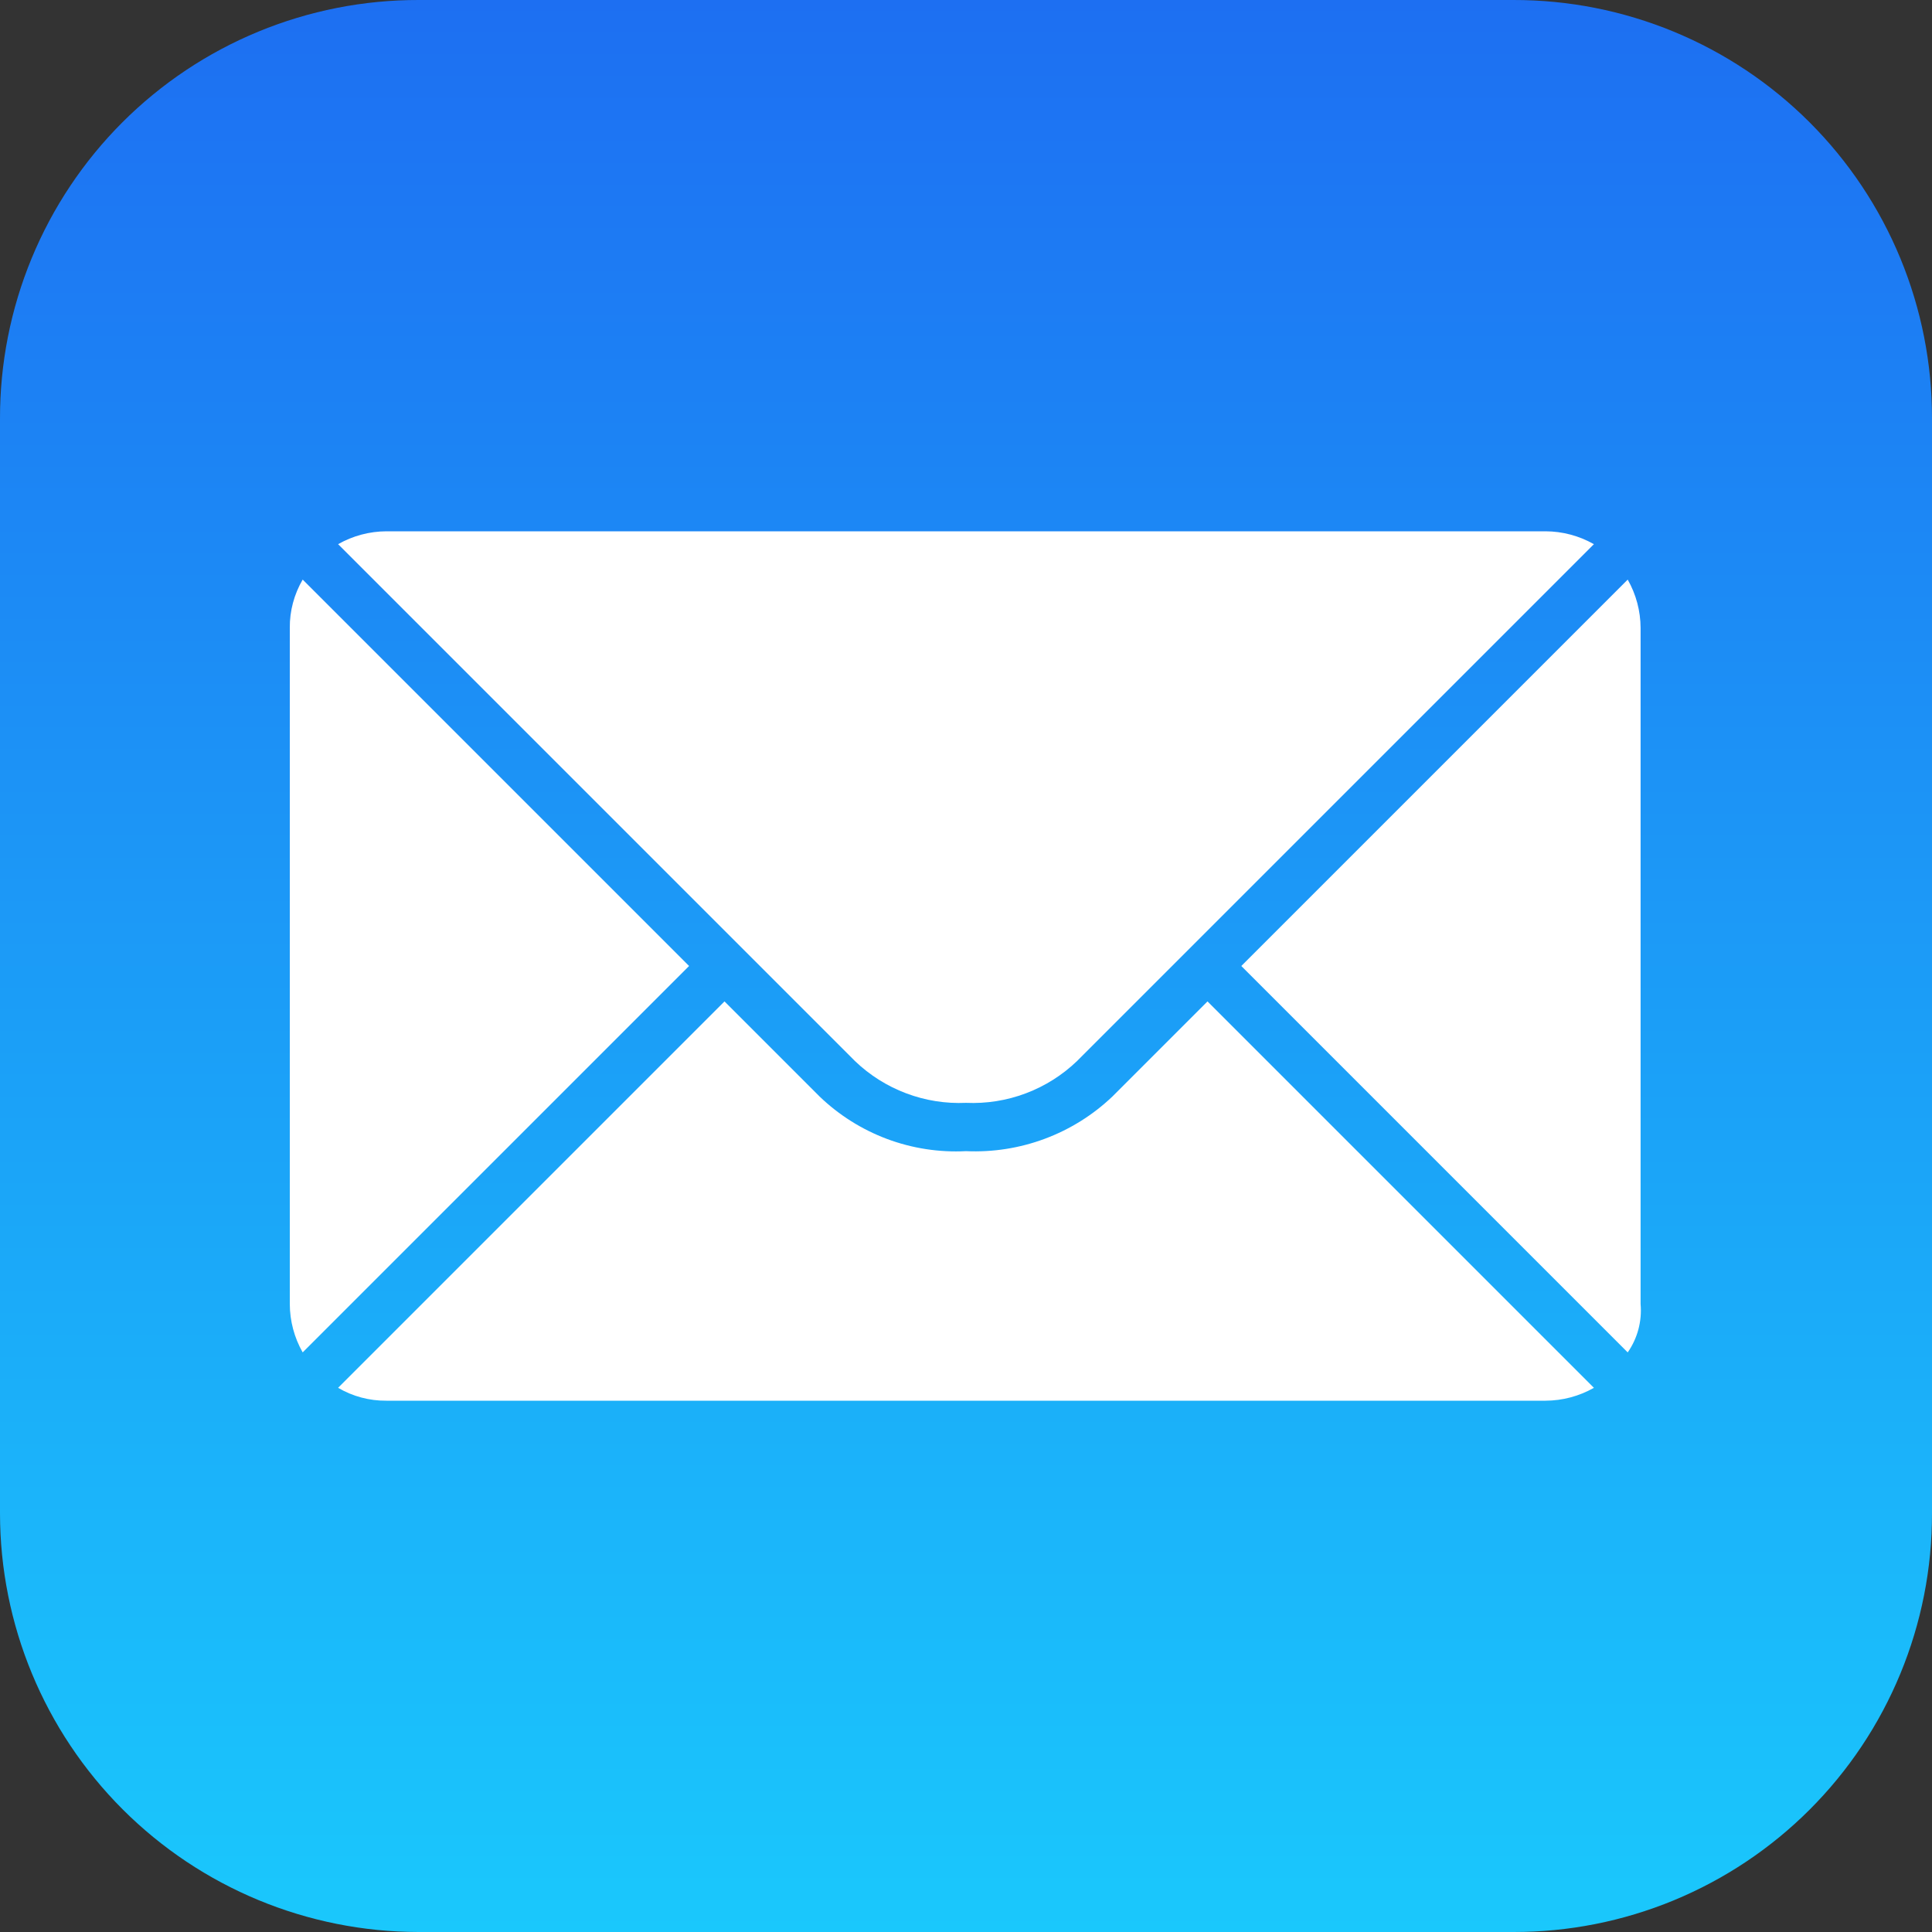 <svg width="60" height="60" viewBox="0 0 60 60" fill="none" xmlns="http://www.w3.org/2000/svg">
<rect x="0" y="0" width="60" height="60" fill="#333333" stroke="none"/>
<g clip-path="url(#clip0_83_1288)">
<path fill-rule="evenodd" clip-rule="evenodd" d="M2.5896e-05 47V13C-0.003 11.292 0.331 9.6 0.983 8.021C1.635 6.442 2.592 5.008 3.8 3.8C5.008 2.592 6.442 1.635 8.021 0.983C9.6 0.331 11.292 -0.003 13 2.5896e-05H47C48.708 -0.003 50.4 0.331 51.979 0.983C53.558 1.635 54.992 2.592 56.2 3.8C57.408 5.008 58.365 6.442 59.017 8.021C59.669 9.6 60.003 11.292 60 13V47C60.003 48.708 59.669 50.4 59.017 51.979C58.365 53.558 57.408 54.992 56.2 56.2C54.992 57.408 53.558 58.365 51.979 59.017C50.4 59.669 48.708 60.003 47 60H13C9.553 59.998 6.247 58.628 3.809 56.191C1.372 53.753 0.002 50.447 2.5896e-05 47V47Z" fill="url(#paint0_linear_83_1288)"/>
<path fill-rule="evenodd" clip-rule="evenodd" d="M49.5 43.1C49.043 43.36 48.526 43.498 48 43.5H12C11.473 43.505 10.955 43.367 10.5 43.1L22.5 31.1L25.45 34.05C26.052 34.629 26.766 35.079 27.549 35.372C28.331 35.664 29.166 35.793 30 35.75C30.834 35.788 31.667 35.657 32.449 35.365C33.231 35.073 33.946 34.626 34.55 34.05L37.5 31.1L49.5 43.1ZM50.55 42L38.55 30L50.55 18C50.81 18.457 50.948 18.974 50.95 19.5V40.5C50.997 41.031 50.855 41.562 50.55 42ZM9.4 42C9.14 41.543 9.002 41.026 9 40.5V19.5C8.995 18.973 9.134 18.455 9.4 18L21.4 30L9.4 42ZM49.5 16.9L33.45 32.95C32.993 33.389 32.452 33.731 31.859 33.954C31.266 34.178 30.633 34.278 30 34.25C29.367 34.278 28.735 34.178 28.142 33.954C27.549 33.731 27.007 33.389 26.55 32.95L10.5 16.9C10.957 16.64 11.474 16.502 12 16.5H48C48.526 16.502 49.043 16.64 49.5 16.9Z" fill="white"/>
</g>
<defs>
<linearGradient id="paint0_linear_83_1288" x1="30" y1="2.5896e-05" x2="30" y2="60.001" gradientUnits="userSpaceOnUse">
<stop stop-color="#1D6FF2"/>
<stop offset="1" stop-color="#1AC8FC"/>
</linearGradient>
<clipPath id="clip0_83_1288">
<rect width="60" height="60" fill="white"/>
</clipPath>
</defs>
</svg>
